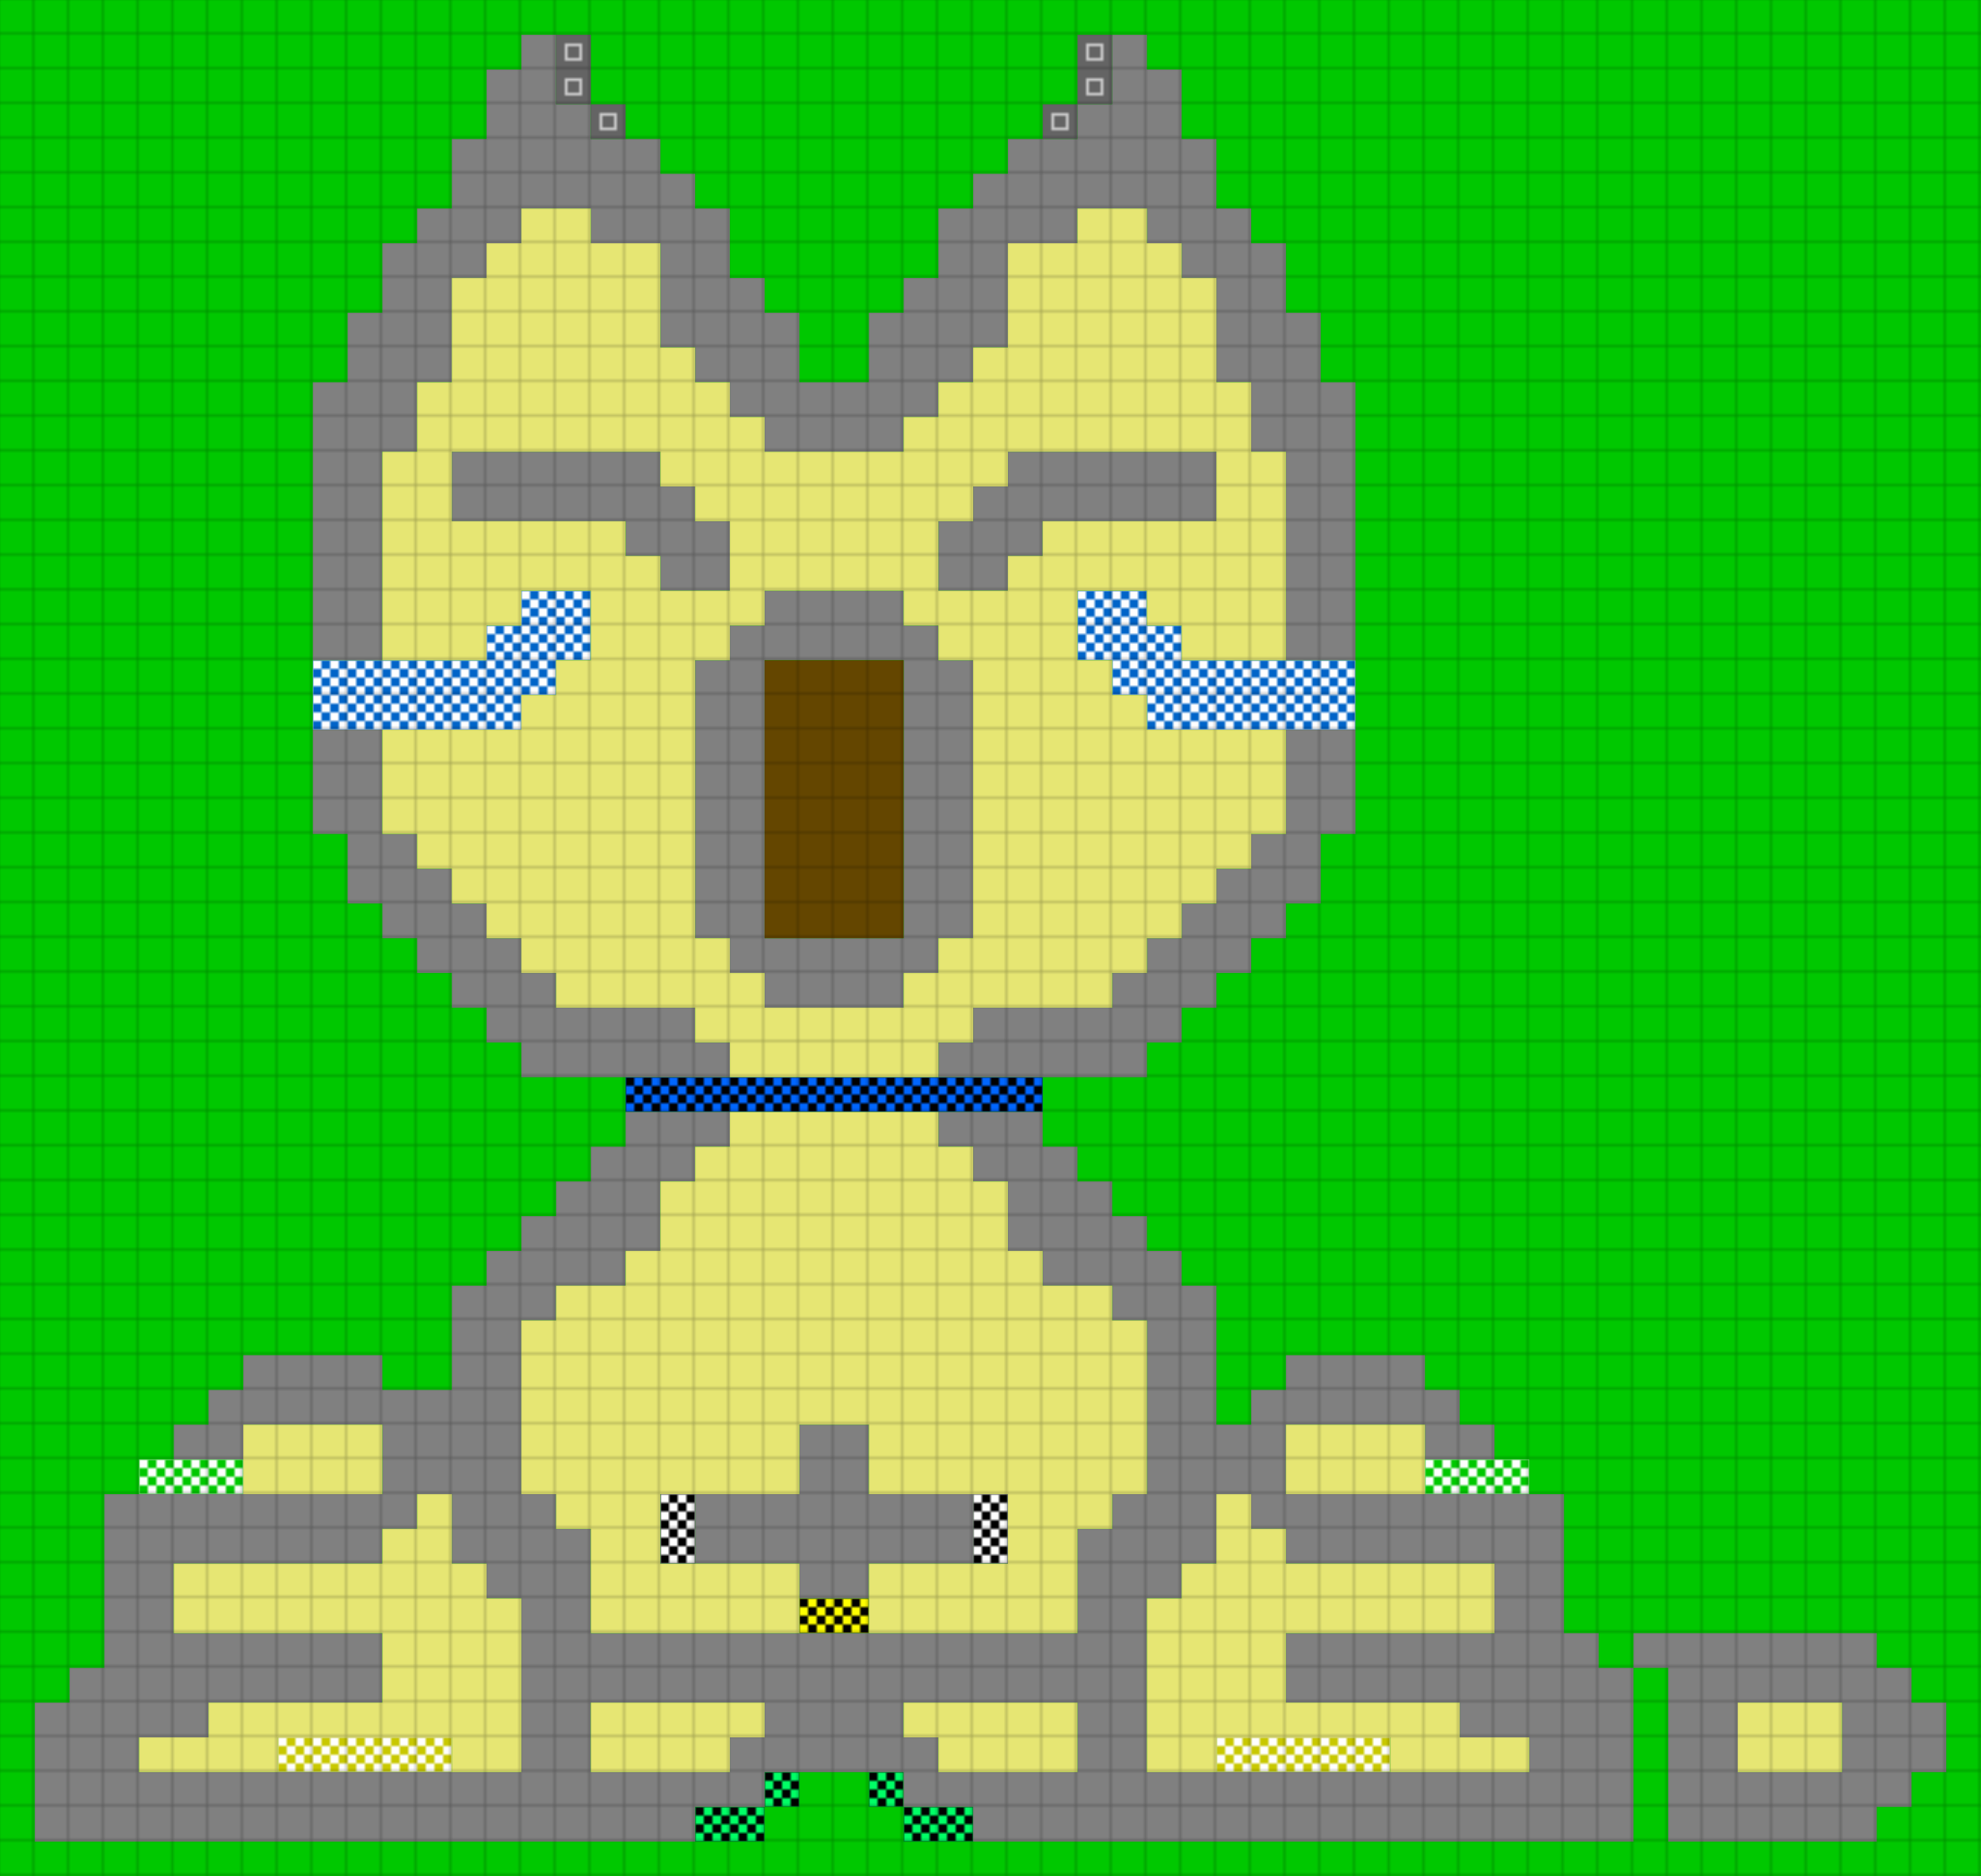 <svg height="648" width="684" id="mapSvgView" xmlns:xlink="http://www.w3.org/1999/xlink" version="1.1" xmlns="http://www.w3.org/2000/svg"> <defs> <style type="text/css"> .grass {fill: rgb(0, 200, 0);} .road {fill: rgb(128, 128, 128);} .start {fill: url(#startPattern)} .finish {fill: url(#finishPattern)} .mud {fill: rgb(100, 70, 0);} .sand {fill: rgb(230, 230, 115);} .water {fill: blue;} .earth {fill: brown;} .night {fill: black;} .parc {fill: rgb(200, 200, 200);} .cp1color {fill: rgb(0, 102, 255);} .cp2color {fill: rgb(0, 100, 200);} .cp3color {fill: rgb(0, 255, 102);} .cp4color {fill: rgb(0, 200, 0);} .cp5color {fill: rgb(255, 255, 0);} .cp6color {fill: rgb(200, 200, 0);} .cp7color {fill: rgb(255, 0, 0);} .cp8color {fill: rgb(200, 0, 0);} .cp9color {fill: rgb(255, 0, 255);} .cp1 {fill: url(#cp1pattern);} .cp2 {fill: url(#cp2pattern);} .cp3 {fill: url(#cp3pattern);} .cp4 {fill: url(#cp4pattern);} .cp5 {fill: url(#cp5pattern);} .cp6 {fill: url(#cp6pattern);} .cp7 {fill: url(#cp7pattern);} .cp8 {fill: url(#cp8pattern);} .cp9 {fill: url(#cp9pattern);} .primaryColor {fill: rgb(0, 255, 102);} </style> <pattern y="0" x="0" height="12" width="12" patternUnits="userSpaceOnUse" id="grid"> <line stroke-width="1" stroke="black" y2="12" x2="12" y1="0" x1="12"></line> <line stroke-width="1" stroke="black" y2="12" x2="12" y1="12" x1="0"></line> </pattern> <pattern y="0" x="0" height="12" width="12" patternUnits="userSpaceOnUse" id="finishPattern"> <rect fill="black" height="12" width="12" y="0" x="0"></rect> <path fill="white" d="M0,0L3,0L3,3L0,3L0,0M6,0L9,0L9,3L6,3L6,0M3,3L6,3L6,6L3,6L3,3M9,3L12,3L12,6L9,6L9,3"></path> <path fill="white" d="M0,6L3,6L3,9L0,9L0,6M6,6L9,6L9,9L6,9L6,6M3,9L6,9L6,12L3,12L3,9M9,9L12,9L12,12L9,12L9,9"></path> </pattern> <pattern y="0" x="0" height="12" width="12" patternUnits="userSpaceOnUse" id="startPattern"> <rect fill="rgb(100,100,100)" height="12" width="12" y="0" x="0"></rect> <rect stroke-width="1" stroke="rgb(200,200,200)" fill="none" height="5" width="5" y="3.5" x="3.5"></rect> &gt; </pattern> <pattern y="0" x="0" height="12" width="12" patternUnits="userSpaceOnUse" id="cp1pattern"> <rect class="cp1color" height="12" width="12" y="0" x="0"></rect> <path fill="black" d="M0,0L3,0L3,3L0,3L0,0M6,0L9,0L9,3L6,3L6,0M3,3L6,3L6,6L3,6L3,3M9,3L12,3L12,6L9,6L9,3"></path> <path fill="black" d="M0,6L3,6L3,9L0,9L0,6M6,6L9,6L9,9L6,9L6,6M3,9L6,9L6,12L3,12L3,9M9,9L12,9L12,12L9,12L9,9"></path> </pattern> <pattern y="0" x="0" height="12" width="12" patternUnits="userSpaceOnUse" id="cp2pattern"> <rect class="cp2color" height="12" width="12" y="0" x="0"></rect> <path fill="white" d="M0,0L3,0L3,3L0,3L0,0M6,0L9,0L9,3L6,3L6,0M3,3L6,3L6,6L3,6L3,3M9,3L12,3L12,6L9,6L9,3"></path> <path fill="white" d="M0,6L3,6L3,9L0,9L0,6M6,6L9,6L9,9L6,9L6,6M3,9L6,9L6,12L3,12L3,9M9,9L12,9L12,12L9,12L9,9"></path> </pattern> <pattern y="0" x="0" height="12" width="12" patternUnits="userSpaceOnUse" id="cp3pattern"> <rect class="cp3color" height="12" width="12" y="0" x="0"></rect> <path fill="black" d="M0,0L3,0L3,3L0,3L0,0M6,0L9,0L9,3L6,3L6,0M3,3L6,3L6,6L3,6L3,3M9,3L12,3L12,6L9,6L9,3"></path> <path fill="black" d="M0,6L3,6L3,9L0,9L0,6M6,6L9,6L9,9L6,9L6,6M3,9L6,9L6,12L3,12L3,9M9,9L12,9L12,12L9,12L9,9"></path> </pattern> <pattern y="0" x="0" height="12" width="12" patternUnits="userSpaceOnUse" id="cp4pattern"> <rect class="cp4color" height="12" width="12" y="0" x="0"></rect> <path fill="white" d="M0,0L3,0L3,3L0,3L0,0M6,0L9,0L9,3L6,3L6,0M3,3L6,3L6,6L3,6L3,3M9,3L12,3L12,6L9,6L9,3"></path> <path fill="white" d="M0,6L3,6L3,9L0,9L0,6M6,6L9,6L9,9L6,9L6,6M3,9L6,9L6,12L3,12L3,9M9,9L12,9L12,12L9,12L9,9"></path> </pattern> <pattern y="0" x="0" height="12" width="12" patternUnits="userSpaceOnUse" id="cp5pattern"> <rect class="cp5color" height="12" width="12" y="0" x="0"></rect> <path fill="black" d="M0,0L3,0L3,3L0,3L0,0M6,0L9,0L9,3L6,3L6,0M3,3L6,3L6,6L3,6L3,3M9,3L12,3L12,6L9,6L9,3"></path> <path fill="black" d="M0,6L3,6L3,9L0,9L0,6M6,6L9,6L9,9L6,9L6,6M3,9L6,9L6,12L3,12L3,9M9,9L12,9L12,12L9,12L9,9"></path> </pattern> <pattern y="0" x="0" height="12" width="12" patternUnits="userSpaceOnUse" id="cp6pattern"> <rect class="cp6color" height="12" width="12" y="0" x="0"></rect> <path fill="white" d="M0,0L3,0L3,3L0,3L0,0M6,0L9,0L9,3L6,3L6,0M3,3L6,3L6,6L3,6L3,3M9,3L12,3L12,6L9,6L9,3"></path> <path fill="white" d="M0,6L3,6L3,9L0,9L0,6M6,6L9,6L9,9L6,9L6,6M3,9L6,9L6,12L3,12L3,9M9,9L12,9L12,12L9,12L9,9"></path> </pattern> <pattern y="0" x="0" height="12" width="12" patternUnits="userSpaceOnUse" id="cp7pattern"> <rect class="cp7color" height="12" width="12" y="0" x="0"></rect> <path fill="black" d="M0,0L3,0L3,3L0,3L0,0M6,0L9,0L9,3L6,3L6,0M3,3L6,3L6,6L3,6L3,3M9,3L12,3L12,6L9,6L9,3"></path> <path fill="black" d="M0,6L3,6L3,9L0,9L0,6M6,6L9,6L9,9L6,9L6,6M3,9L6,9L6,12L3,12L3,9M9,9L12,9L12,12L9,12L9,9"></path> </pattern> <pattern y="0" x="0" height="12" width="12" patternUnits="userSpaceOnUse" id="cp8pattern"> <rect class="cp8color" height="12" width="12" y="0" x="0"></rect> <path fill="white" d="M0,0L3,0L3,3L0,3L0,0M6,0L9,0L9,3L6,3L6,0M3,3L6,3L6,6L3,6L3,3M9,3L12,3L12,6L9,6L9,3"></path> <path fill="white" d="M0,6L3,6L3,9L0,9L0,6M6,6L9,6L9,9L6,9L6,6M3,9L6,9L6,12L3,12L3,9M9,9L12,9L12,12L9,12L9,9"></path> </pattern> <pattern y="0" x="0" height="12" width="12" patternUnits="userSpaceOnUse" id="cp9pattern"> <rect class="cp9color" height="12" width="12" y="0" x="0"></rect> <path fill="black" d="M0,0L3,0L3,3L0,3L0,0M6,0L9,0L9,3L6,3L6,0M3,3L6,3L6,6L3,6L3,3M9,3L12,3L12,6L9,6L9,3"></path> <path fill="black" d="M0,6L3,6L3,9L0,9L0,6M6,6L9,6L9,9L6,9L6,6M3,9L6,9L6,12L3,12L3,9M9,9L12,9L12,12L9,12L9,9"></path> </pattern> </defs> <rect height="100%" width="100%" y="0" x="0" class="grass" id="mainfill"></rect> <g id="paths"><path class="cp1" d="M216,372L216,372L360,372L360,384L216,384Z"></path><path class="cp2" d="M180,204L180,204L204,204L204,228L192,228L192,240L180,240L180,252L108,252L108,228L168,228L168,216L180,216L180,204M372,204L372,204L396,204L396,216L408,216L408,228L468,228L468,252L396,252L396,240L384,240L384,228L372,228Z"></path><path class="cp3" d="M264,612L264,612L276,612L276,624L264,624L264,612M264,624L264,624L264,636L240,636L240,624L264,624M300,612L300,612L312,612L312,624L300,624L300,612M312,624L312,624L336,624L336,636L312,636Z"></path><path class="cp4" d="M48,504L48,504L84,504L84,516L48,516L48,504M492,504L492,504L528,504L528,516L492,516Z"></path><path class="cp5" d="M276,552L276,552L300,552L300,564L276,564Z"></path><path class="cp6" d="M96,600L96,600L156,600L156,612L96,612L96,600M420,600L420,600L480,600L480,612L420,612Z"></path><path class="road" d="M180,12L180,12L192,12L192,36L204,36L204,48L228,48L228,60L240,60L240,72L252,72L252,96L264,96L264,108L276,108L276,132L300,132L300,108L312,108L312,96L324,96L324,72L336,72L336,60L348,60L348,48L372,48L372,36L384,36L384,12L396,12L396,24L408,24L408,48L420,48L420,72L432,72L432,84L444,84L444,108L456,108L456,132L468,132L468,228L444,228L444,156L432,156L432,132L420,132L420,96L408,96L408,84L396,84L396,72L372,72L372,84L348,84L348,120L336,120L336,132L324,132L324,144L312,144L312,156L264,156L264,144L252,144L252,132L240,132L240,120L228,120L228,84L204,84L204,72L180,72L180,84L168,84L168,96L156,96L156,132L144,132L144,156L132,156L132,228L108,228L108,132L120,132L120,108L132,108L132,84L144,84L144,72L156,72L156,48L168,48L168,24L180,24L180,12M156,156L156,156L228,156L228,168L240,168L240,180L252,180L252,204L228,204L228,192L216,192L216,180L156,180L156,156M348,156L348,156L420,156L420,180L360,180L360,192L348,192L348,204L324,204L324,180L336,180L336,168L348,168L348,156M264,204L264,204L312,204L312,216L324,216L324,228L336,228L336,324L324,324L324,336L312,336L312,348L264,348L264,336L252,336L252,324L240,324L240,228L252,228L252,216L264,216L264,204M276,228L276,228L264,228L264,324L312,324L312,228L276,228M108,252L108,252L132,252L132,288L144,288L144,300L156,300L156,312L168,312L168,324L180,324L180,336L192,336L192,348L240,348L240,360L252,360L252,372L180,372L180,360L168,360L168,348L156,348L156,336L144,336L144,324L132,324L132,312L120,312L120,288L108,288L108,252M444,252L444,252L468,252L468,288L456,288L456,312L444,312L444,324L432,324L432,336L420,336L420,348L408,348L408,360L396,360L396,372L324,372L324,360L336,360L336,348L384,348L384,336L396,336L396,324L408,324L408,312L420,312L420,300L432,300L432,288L444,288L444,252M216,384L216,384L252,384L252,396L240,396L240,408L228,408L228,432L216,432L216,444L192,444L192,456L180,456L180,516L192,516L192,528L204,528L204,564L372,564L372,528L384,528L384,516L396,516L396,456L384,456L384,444L360,444L360,432L348,432L348,408L336,408L336,396L324,396L324,384L360,384L360,396L372,396L372,408L384,408L384,420L396,420L396,432L408,432L408,444L420,444L420,492L432,492L432,480L444,480L444,468L492,468L492,480L504,480L504,492L516,492L516,504L492,504L492,492L444,492L444,516L540,516L540,564L552,564L552,576L564,576L564,564L648,564L648,576L660,576L660,588L672,588L672,612L660,612L660,624L648,624L648,636L576,636L576,576L564,576L564,636L336,636L336,624L312,624L312,612L264,612L264,624L240,624L240,636L12,636L12,588L24,588L24,576L36,576L36,516L132,516L132,492L84,492L84,504L60,504L60,492L72,492L72,480L84,480L84,468L132,468L132,480L156,480L156,444L168,444L168,432L180,432L180,420L192,420L192,408L204,408L204,396L216,396L216,384M276,492L276,492L300,492L300,516L336,516L336,540L300,540L300,552L276,552L276,540L240,540L240,516L276,516L276,492M156,516L156,516L144,516L144,528L132,528L132,540L60,540L60,564L132,564L132,588L72,588L72,600L48,600L48,612L180,612L180,552L168,552L168,540L156,540L156,516M432,516L432,516L420,516L420,540L408,540L408,552L396,552L396,612L528,612L528,600L504,600L504,588L444,588L444,564L516,564L516,540L444,540L444,528L432,528L432,516M216,588L216,588L204,588L204,612L252,612L252,600L264,600L264,588L216,588M324,588L324,588L312,588L312,600L324,600L324,612L372,612L372,588L324,588M612,588L612,588L600,588L600,612L636,612L636,588Z"></path><path class="start" d="M192,12L192,12L204,12L204,36L192,36L192,12M372,12L372,12L384,12L384,36L372,36L372,12M204,36L204,36L216,36L216,48L204,48L204,36M372,36L372,36L372,48L360,48L360,36Z"></path><path class="sand" d="M180,72L180,72L204,72L204,84L228,84L228,120L240,120L240,132L252,132L252,144L264,144L264,156L312,156L312,144L324,144L324,132L336,132L336,120L348,120L348,84L372,84L372,72L396,72L396,84L408,84L408,96L420,96L420,132L432,132L432,156L444,156L444,228L408,228L408,216L396,216L396,204L372,204L372,228L384,228L384,240L396,240L396,252L444,252L444,288L432,288L432,300L420,300L420,312L408,312L408,324L396,324L396,336L384,336L384,348L336,348L336,360L324,360L324,372L252,372L252,360L240,360L240,348L192,348L192,336L180,336L180,324L168,324L168,312L156,312L156,300L144,300L144,288L132,288L132,252L180,252L180,240L192,240L192,228L204,228L204,204L180,204L180,216L168,216L168,228L132,228L132,156L144,156L144,132L156,132L156,96L168,96L168,84L180,84L180,72M168,156L168,156L156,156L156,180L216,180L216,192L228,192L228,204L252,204L252,180L240,180L240,168L228,168L228,156L168,156M360,156L360,156L348,156L348,168L336,168L336,180L324,180L324,204L348,204L348,192L360,192L360,180L420,180L420,156L360,156M276,204L276,204L264,204L264,216L252,216L252,228L240,228L240,324L252,324L252,336L264,336L264,348L312,348L312,336L324,336L324,324L336,324L336,228L324,228L324,216L312,216L312,204L276,204M252,384L252,384L324,384L324,396L336,396L336,408L348,408L348,432L360,432L360,444L384,444L384,456L396,456L396,516L384,516L384,528L372,528L372,564L300,564L300,540L348,540L348,516L300,516L300,492L276,492L276,516L228,516L228,540L276,540L276,564L204,564L204,528L192,528L192,516L180,516L180,456L192,456L192,444L216,444L216,432L228,432L228,408L240,408L240,396L252,396L252,384M84,492L84,492L132,492L132,516L84,516L84,492M444,492L444,492L492,492L492,516L444,516L444,492M144,516L144,516L156,516L156,540L168,540L168,552L180,552L180,612L156,612L156,600L96,600L96,612L48,612L48,600L72,600L72,588L132,588L132,564L60,564L60,540L132,540L132,528L144,528L144,516M420,516L420,516L432,516L432,528L444,528L444,540L516,540L516,564L444,564L444,588L504,588L504,600L528,600L528,612L480,612L480,600L420,600L420,612L396,612L396,552L408,552L408,540L420,540L420,516M204,588L204,588L264,588L264,600L252,600L252,612L204,612L204,588M312,588L312,588L372,588L372,612L324,612L324,600L312,600L312,588M600,588L600,588L636,588L636,612L600,612Z"></path><path class="mud" d="M264,228L264,228L312,228L312,324L264,324Z"></path><path class="finish" d="M228,516L228,516L240,516L240,540L228,540L228,516M336,516L336,516L348,516L348,540L336,540Z"></path></g> <rect opacity=".3" fill="url(#grid)" height="100%" width="100%" y="0" x="0"></rect></svg>